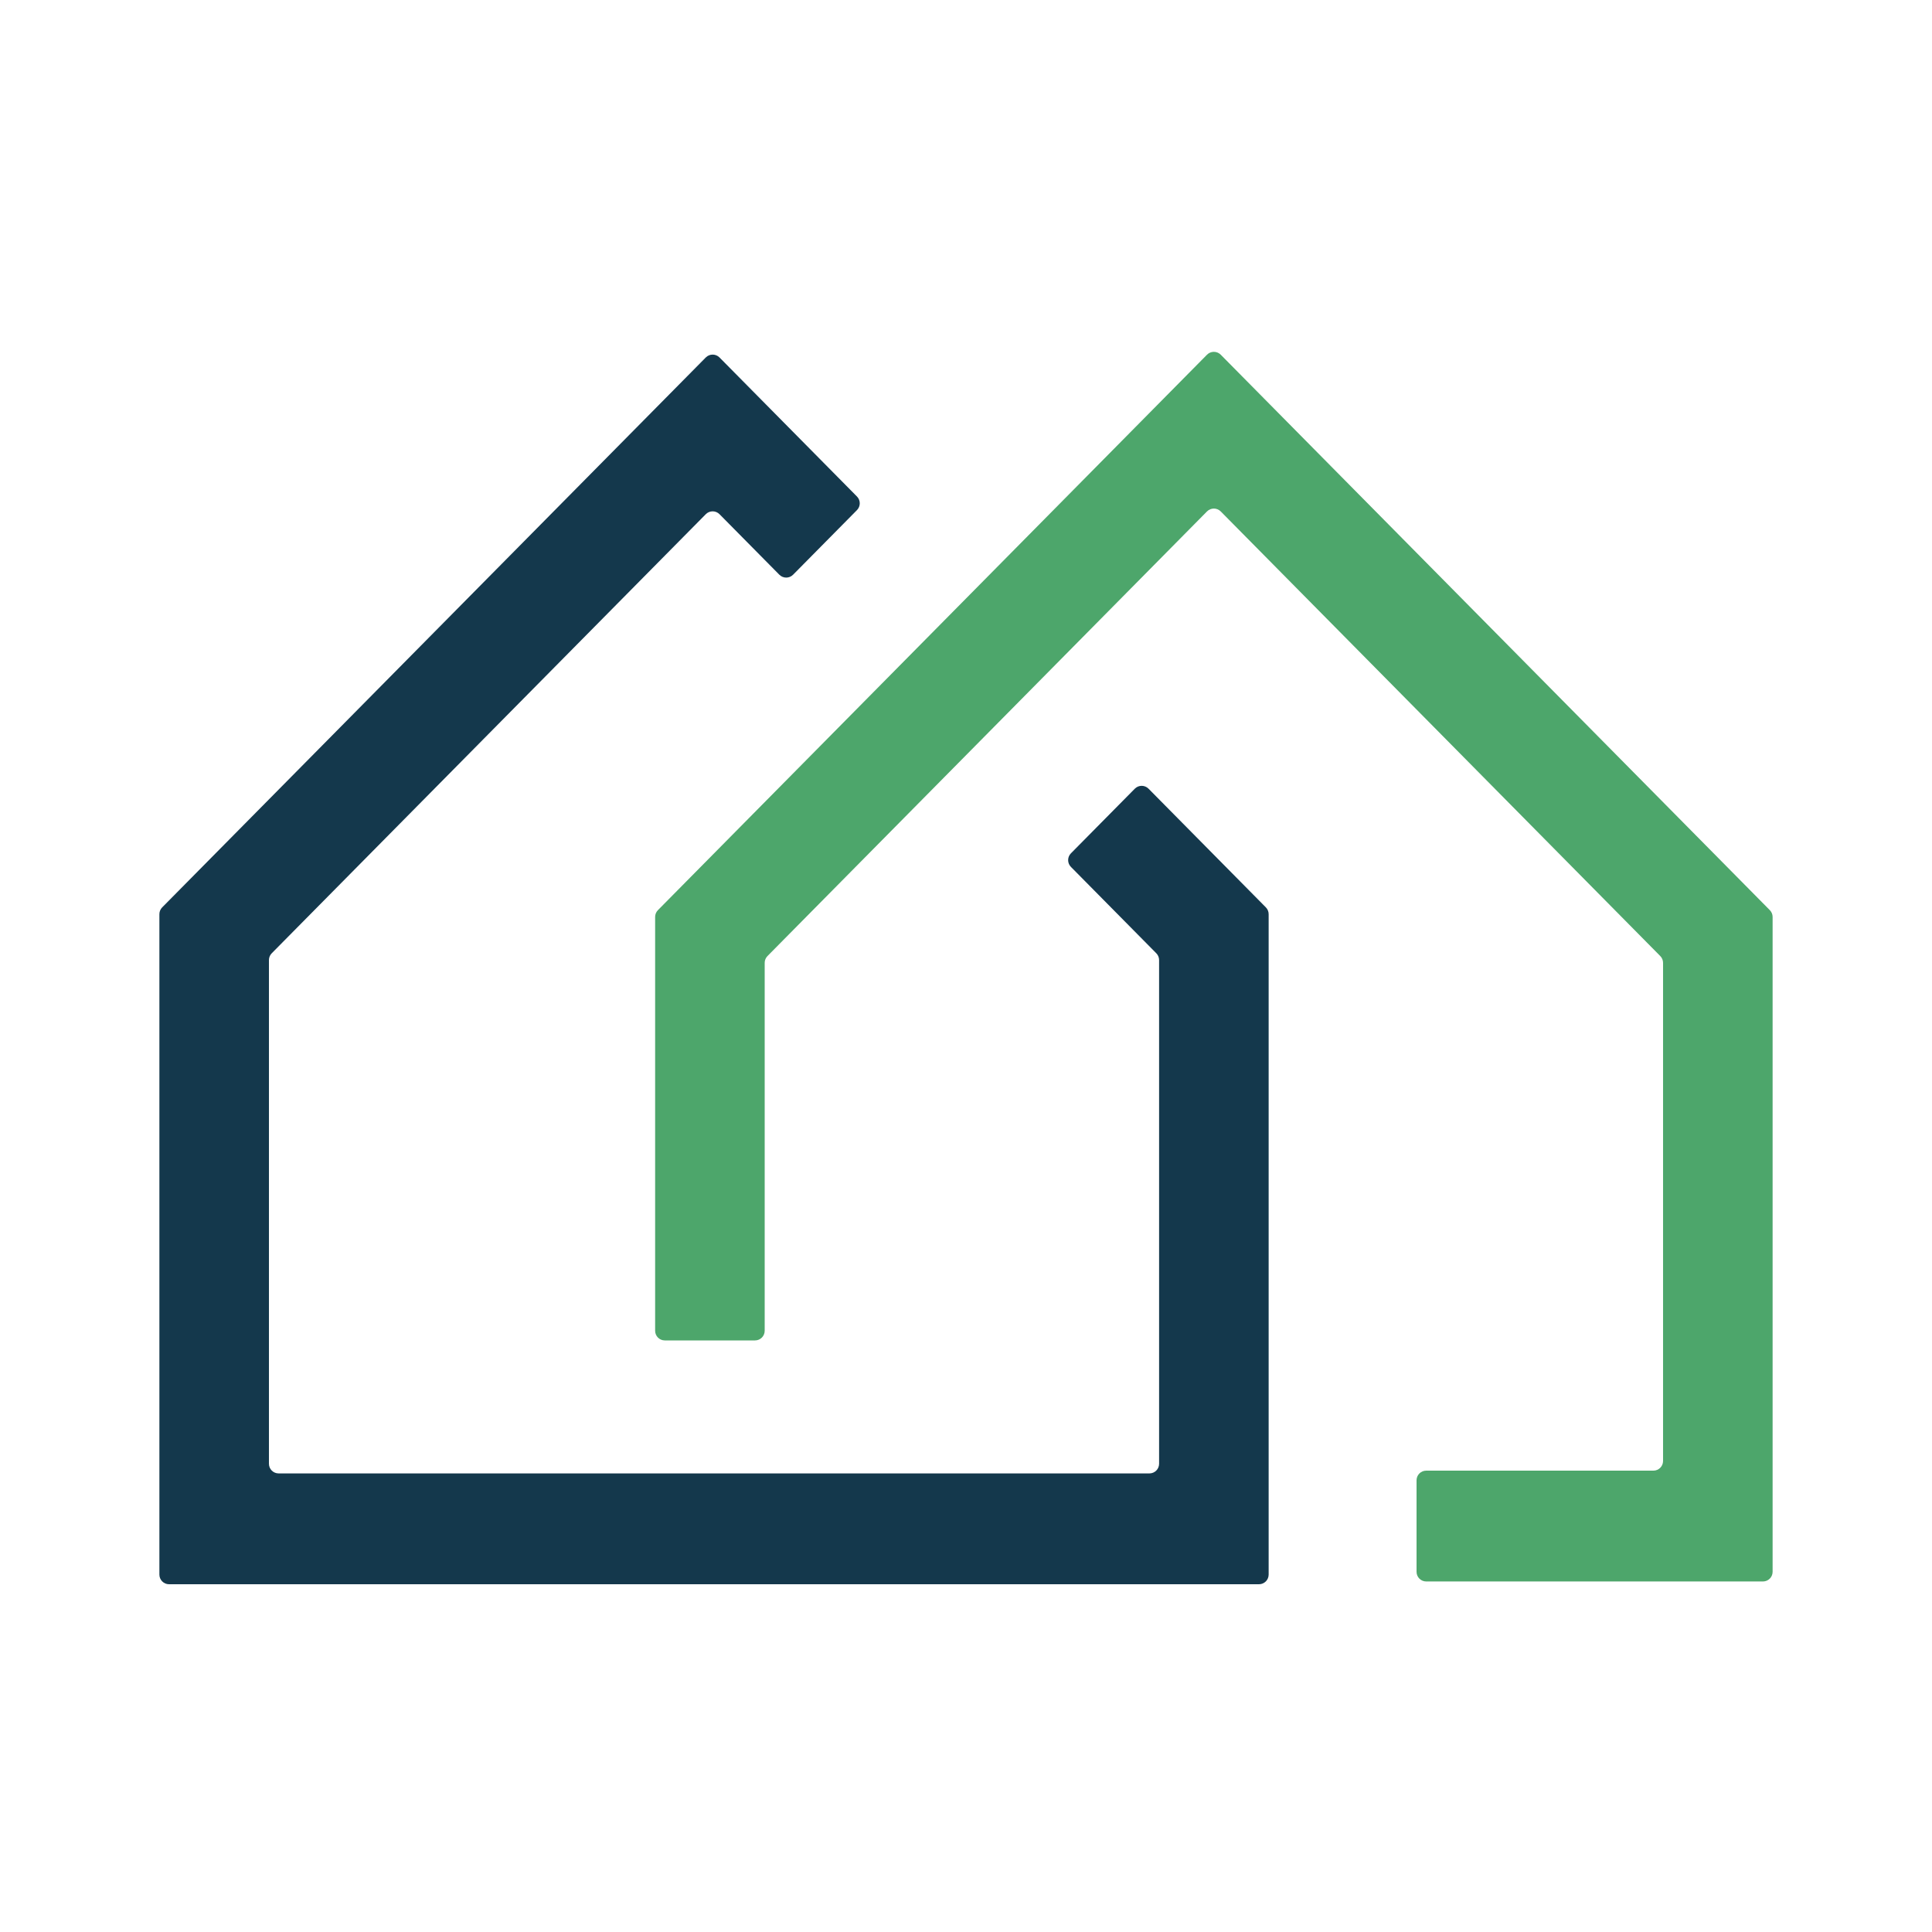 <svg width="200" height="200" viewBox="0 0 200 200" fill="none" xmlns="http://www.w3.org/2000/svg">
<path fill-rule="evenodd" clip-rule="evenodd" d="M73.062 37.006C73.454 36.61 74.093 36.61 74.484 37.006L88.713 51.399C89.098 51.789 89.098 52.416 88.713 52.805L82.1 59.495C81.708 59.891 81.069 59.891 80.677 59.495L74.484 53.231C74.093 52.835 73.454 52.835 73.062 53.231L28.13 98.683C27.945 98.87 27.841 99.123 27.841 99.386V151.527C27.841 152.08 28.289 152.527 28.841 152.527H118.989C119.541 152.527 119.989 152.08 119.989 151.528V99.386C119.989 99.123 119.885 98.87 119.7 98.683L110.862 89.742C110.477 89.353 110.477 88.726 110.862 88.336L117.475 81.646C117.867 81.25 118.506 81.25 118.897 81.646L131.041 93.931C131.226 94.118 131.33 94.371 131.33 94.634V163C131.33 163.552 130.883 164 130.33 164H17.5C16.948 164 16.5 163.552 16.5 163V94.634C16.5 94.371 16.604 94.118 16.789 93.931L73.062 37.006Z" fill="#14384C"/>
<path fill-rule="evenodd" clip-rule="evenodd" d="M124.948 36.719C125.34 36.323 125.979 36.323 126.371 36.719L183.211 94.218C183.396 94.405 183.5 94.657 183.5 94.921V162.713C183.5 163.265 183.052 163.713 182.5 163.713H147.641C147.089 163.713 146.641 163.265 146.641 162.713V153.241C146.641 152.688 147.089 152.241 147.641 152.241H171.159C171.711 152.241 172.159 151.793 172.159 151.241V99.673C172.159 99.409 172.055 99.157 171.87 98.97L126.371 52.944C125.979 52.548 125.34 52.548 124.948 52.944L79.449 98.97C79.264 99.157 79.16 99.409 79.16 99.673V137.76C79.16 138.313 78.713 138.76 78.16 138.76H68.819C68.267 138.76 67.819 138.313 67.819 137.76V94.921C67.819 94.657 67.923 94.405 68.108 94.218L124.948 36.719Z" fill="#4DA66B"/>
</svg>
